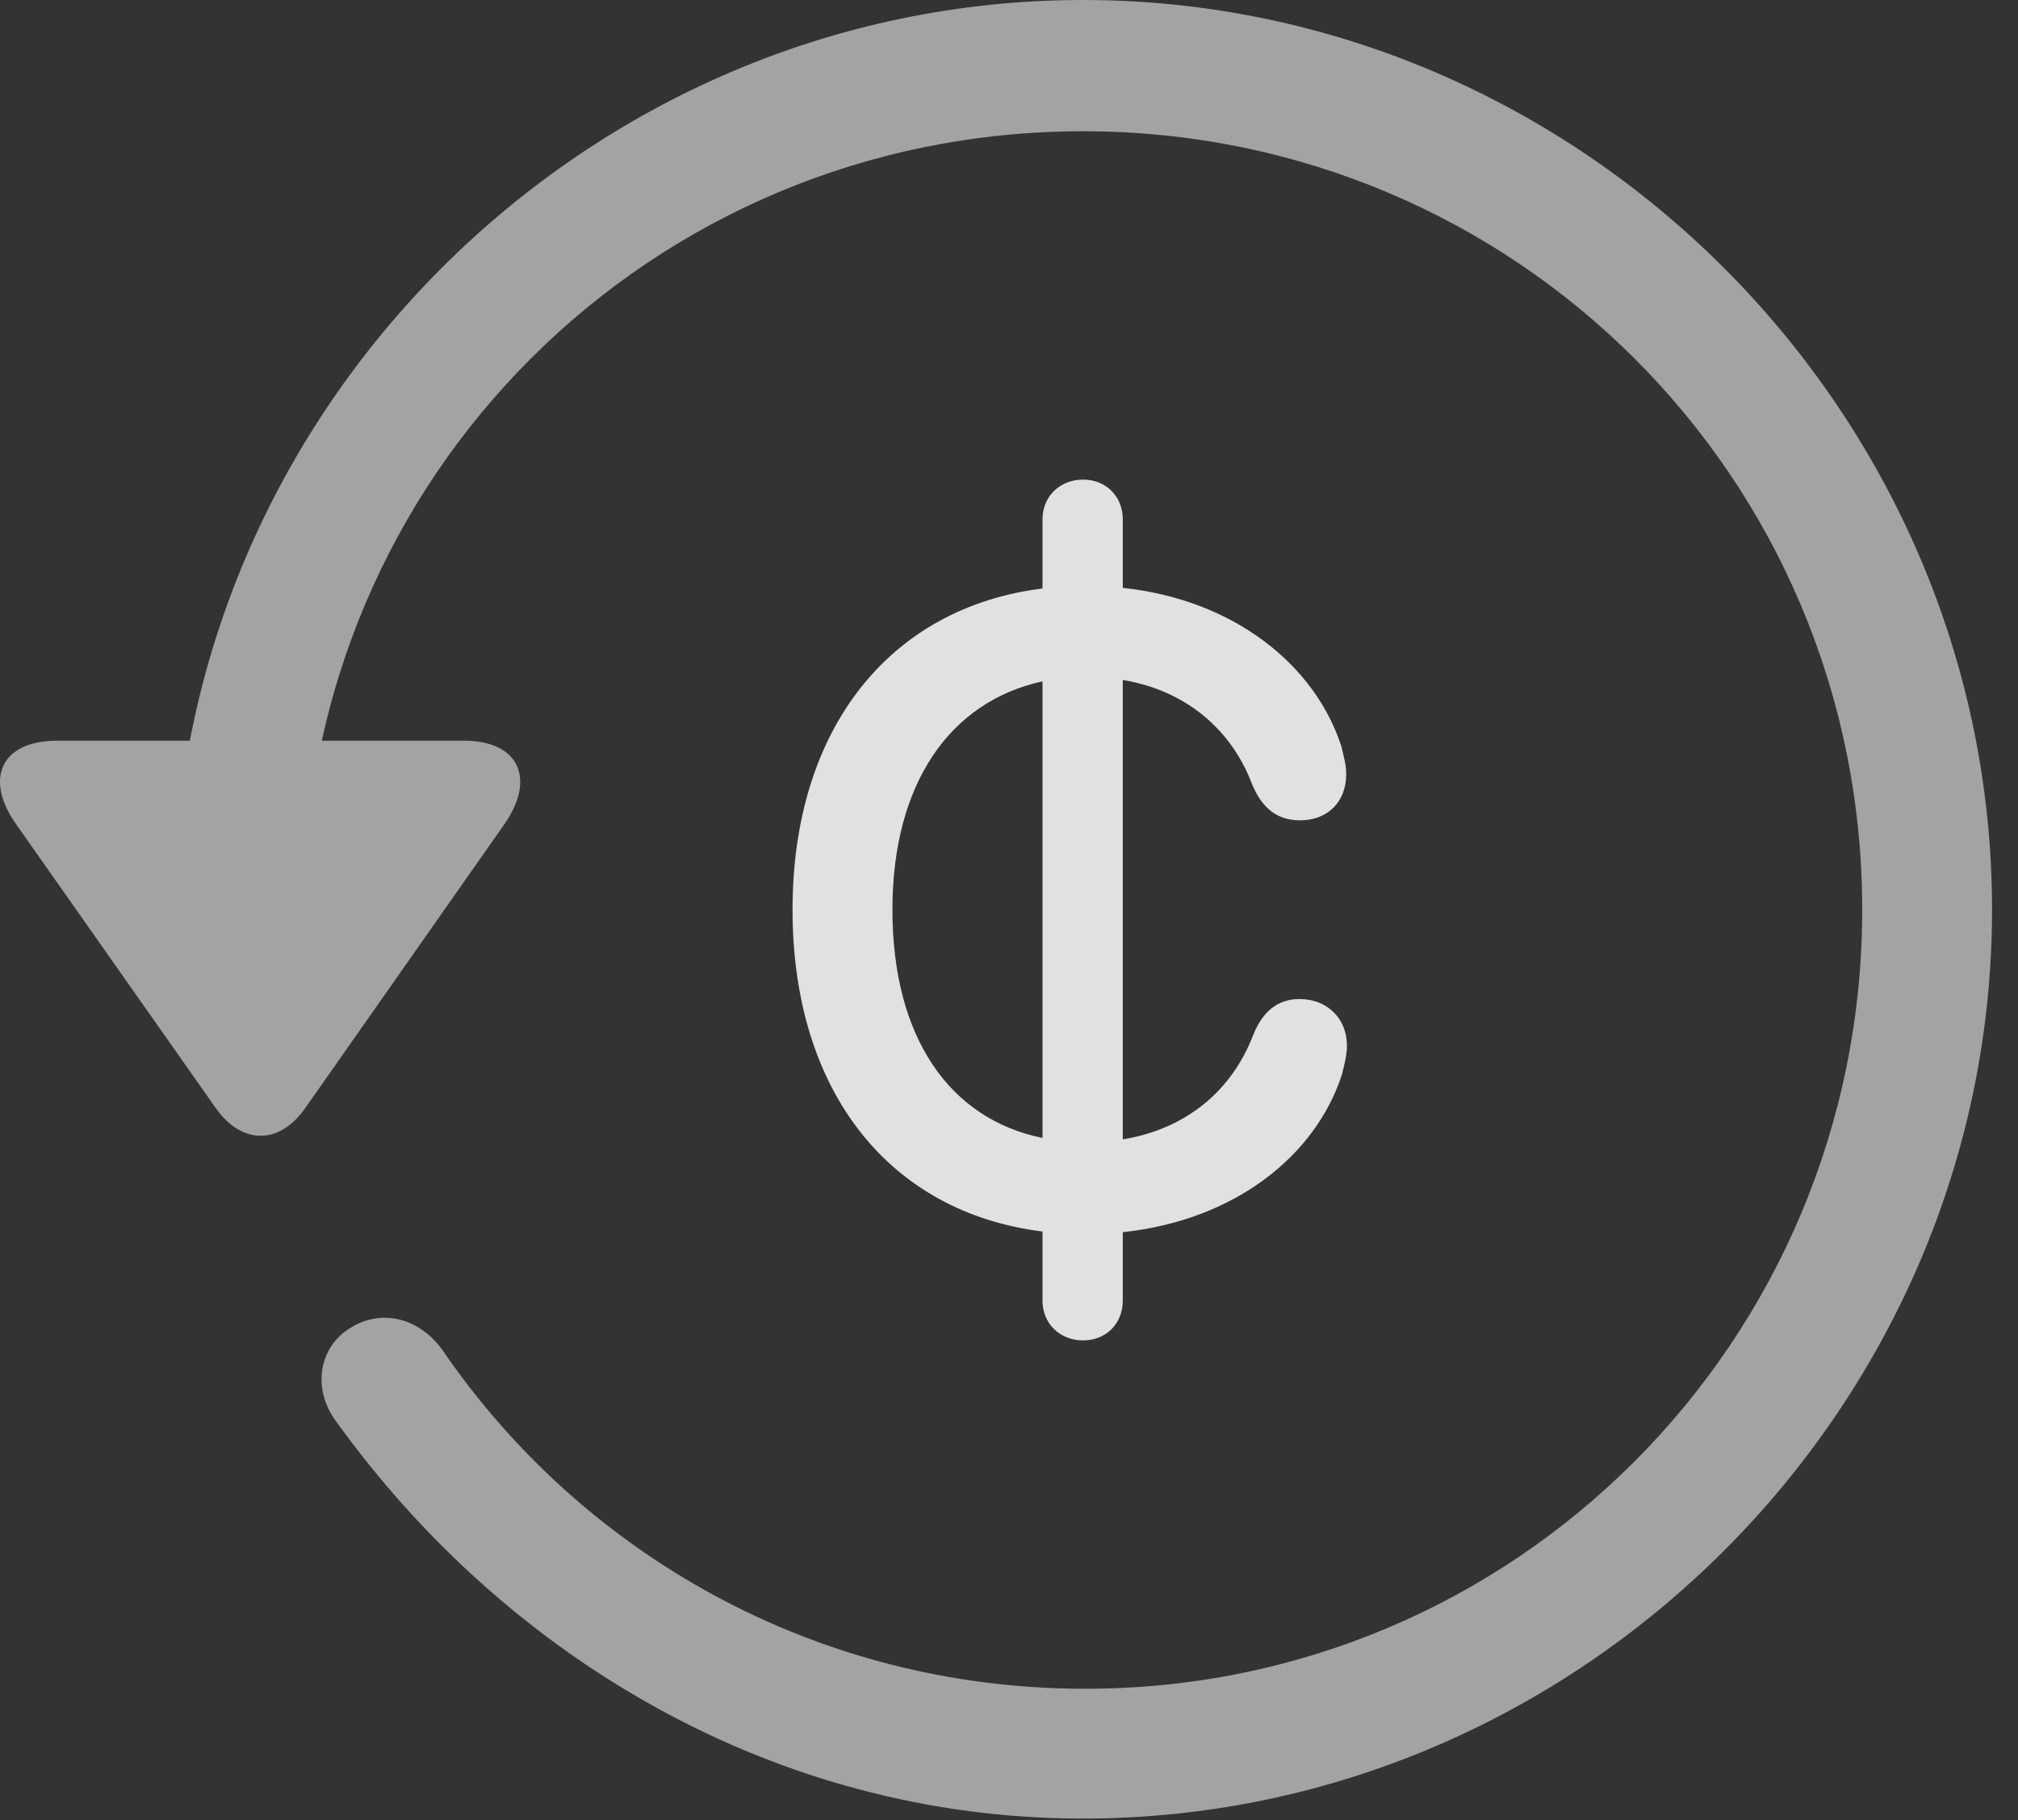 <?xml version="1.0" encoding="UTF-8"?>
<!--Generator: Apple Native CoreSVG 232.5-->
<!DOCTYPE svg
PUBLIC "-//W3C//DTD SVG 1.1//EN"
       "http://www.w3.org/Graphics/SVG/1.1/DTD/svg11.dtd">
<svg version="1.1" xmlns="http://www.w3.org/2000/svg" xmlns:xlink="http://www.w3.org/1999/xlink" width="28.225" height="25.459">
 <rect width="100%" height="100%" fill="#333333" stroke="none"/>
 <g>
  <rect height="25.459" opacity="0" width="28.225" x="0" y="0"/>
  <path d="M15.148 25.439C22.11 25.439 27.862 19.678 27.862 12.725C27.862 5.762 22.11 0 15.148 0C8.185 0 2.433 5.752 2.433 12.715L4.249 12.715C4.249 6.67 9.103 1.836 15.148 1.836C21.183 1.836 26.046 6.68 26.046 12.725C26.046 18.76 21.183 23.643 15.148 23.623C11.407 23.613 8.136 21.738 6.183 18.877C5.86 18.438 5.343 18.301 4.903 18.574C4.474 18.828 4.347 19.414 4.708 19.893C7.081 23.184 10.841 25.439 15.148 25.439ZM0.802 10.361C0.001 10.361-0.224 10.908 0.235 11.543L3.009 15.488C3.38 16.025 3.917 16.016 4.278 15.488L7.052 11.533C7.491 10.908 7.276 10.361 6.485 10.361Z" fill="#ffffff" fill-opacity="0.55"/>
  <path d="M11.085 12.725C11.085 15.283 12.452 16.963 14.581 17.227L14.581 18.193C14.581 18.516 14.825 18.75 15.148 18.75C15.47 18.75 15.704 18.516 15.704 18.193L15.704 17.236C17.267 17.07 18.399 16.172 18.77 15.029C18.8 14.902 18.839 14.766 18.839 14.629C18.839 14.238 18.556 13.975 18.175 13.975C17.862 13.975 17.657 14.16 17.53 14.473C17.237 15.244 16.603 15.791 15.704 15.938L15.704 9.512C16.593 9.658 17.228 10.215 17.511 10.967C17.657 11.318 17.872 11.475 18.185 11.475C18.565 11.475 18.829 11.221 18.829 10.83C18.829 10.693 18.79 10.566 18.761 10.44C18.39 9.297 17.257 8.389 15.704 8.223L15.704 7.266C15.704 6.943 15.47 6.709 15.148 6.709C14.825 6.709 14.581 6.943 14.581 7.266L14.581 8.232C12.452 8.496 11.085 10.185 11.085 12.725ZM12.482 12.725C12.482 10.967 13.282 9.814 14.581 9.531L14.581 15.918C13.282 15.654 12.482 14.512 12.482 12.725Z" fill="#ffffff" fill-opacity="0.85"/>
 </g>
</svg>

